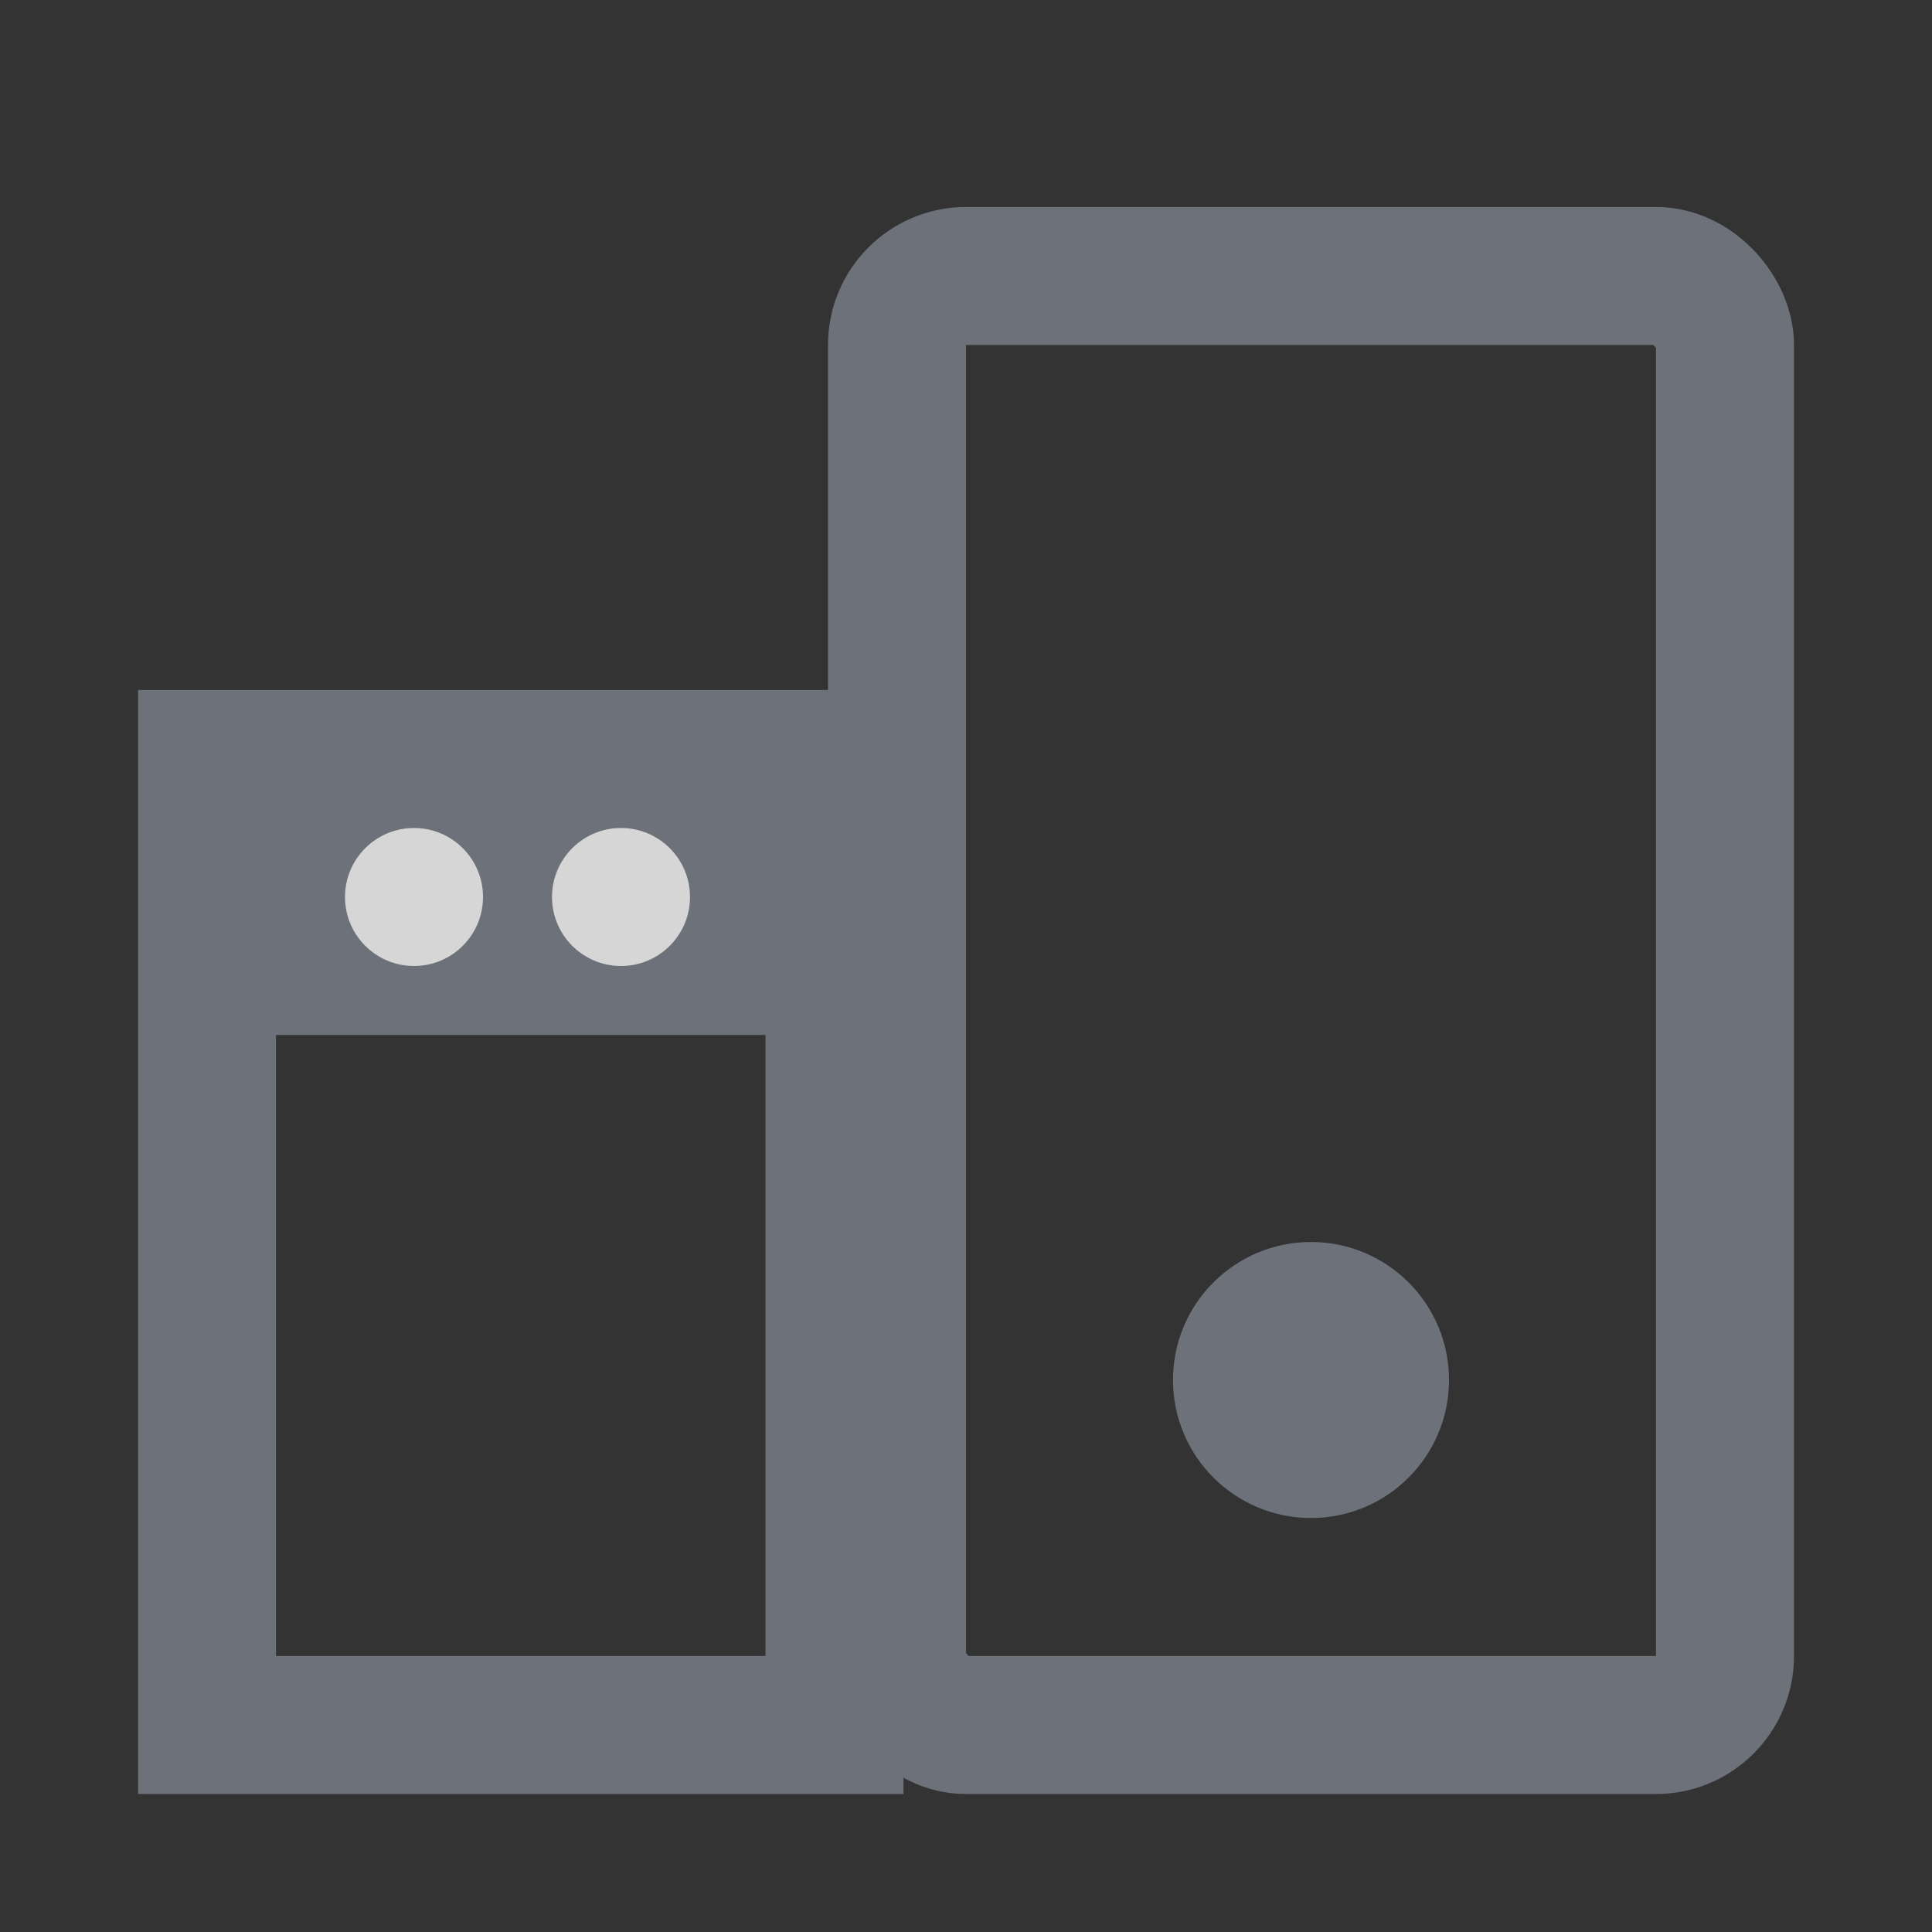 <?xml version="1.0" encoding="UTF-8"?>
<svg width="28px" height="28px" viewBox="0 0 28 28" version="1.1" xmlns="http://www.w3.org/2000/svg" xmlns:xlink="http://www.w3.org/1999/xlink">
    <rect x="0" y="0" width="28" height="28" fill="#333333" stroke="none"/>
    <!-- Generator: sketchtool 51.1 (57501) - http://www.bohemiancoding.com/sketch -->
    <title>BC474860-DA63-4388-B988-5CB5CF6EAB54</title>
    <desc>Created with sketchtool.</desc>
    <defs></defs>
    <g id="industrial-landings" stroke="none" stroke-width="1" fill="none" fill-rule="evenodd">
        <g id="realestate" transform="translate(-716, -2095)">
            <g id="2" transform="translate(0, 1630)">
                <g id="txt" transform="translate(390, 203)">
                    <g id="Group-6" transform="translate(0, 262)">
                        <g id="2" transform="translate(326, 0)">
                            <g id="ic_hotels">
                                <rect id="Rectangle-7" x="0" y="0" width="28" height="28"></rect>
                                <g id="Group-10" opacity="0.8" transform="translate(2, 3)" fill-rule="nonzero">
                                    <path d="M10.094,22 L10.094,8 L1,8 L1,22 L10.094,22 Z" id="Rectangle-18" stroke="#7C828C" stroke-width="2"></path>
                                    <rect id="Rectangle-23" fill="#7C828C" x="1" y="8" width="9" height="4"></rect>
                                    <circle id="Oval-5" fill="#FFFFFF" cx="4" cy="10" r="1"></circle>
                                    <circle id="Oval-5" fill="#FFFFFF" cx="7" cy="10" r="1"></circle>
                                    <rect id="Rectangle-18-Copy" stroke="#7C828C" stroke-width="2" x="11" y="1" width="12" height="21" rx="1"></rect>
                                    <circle id="Oval-5" fill="#7C828C" cx="17" cy="17" r="2"></circle>
                                </g>
                            </g>
                        </g>
                    </g>
                </g>
            </g>
        </g>
    </g>
</svg>